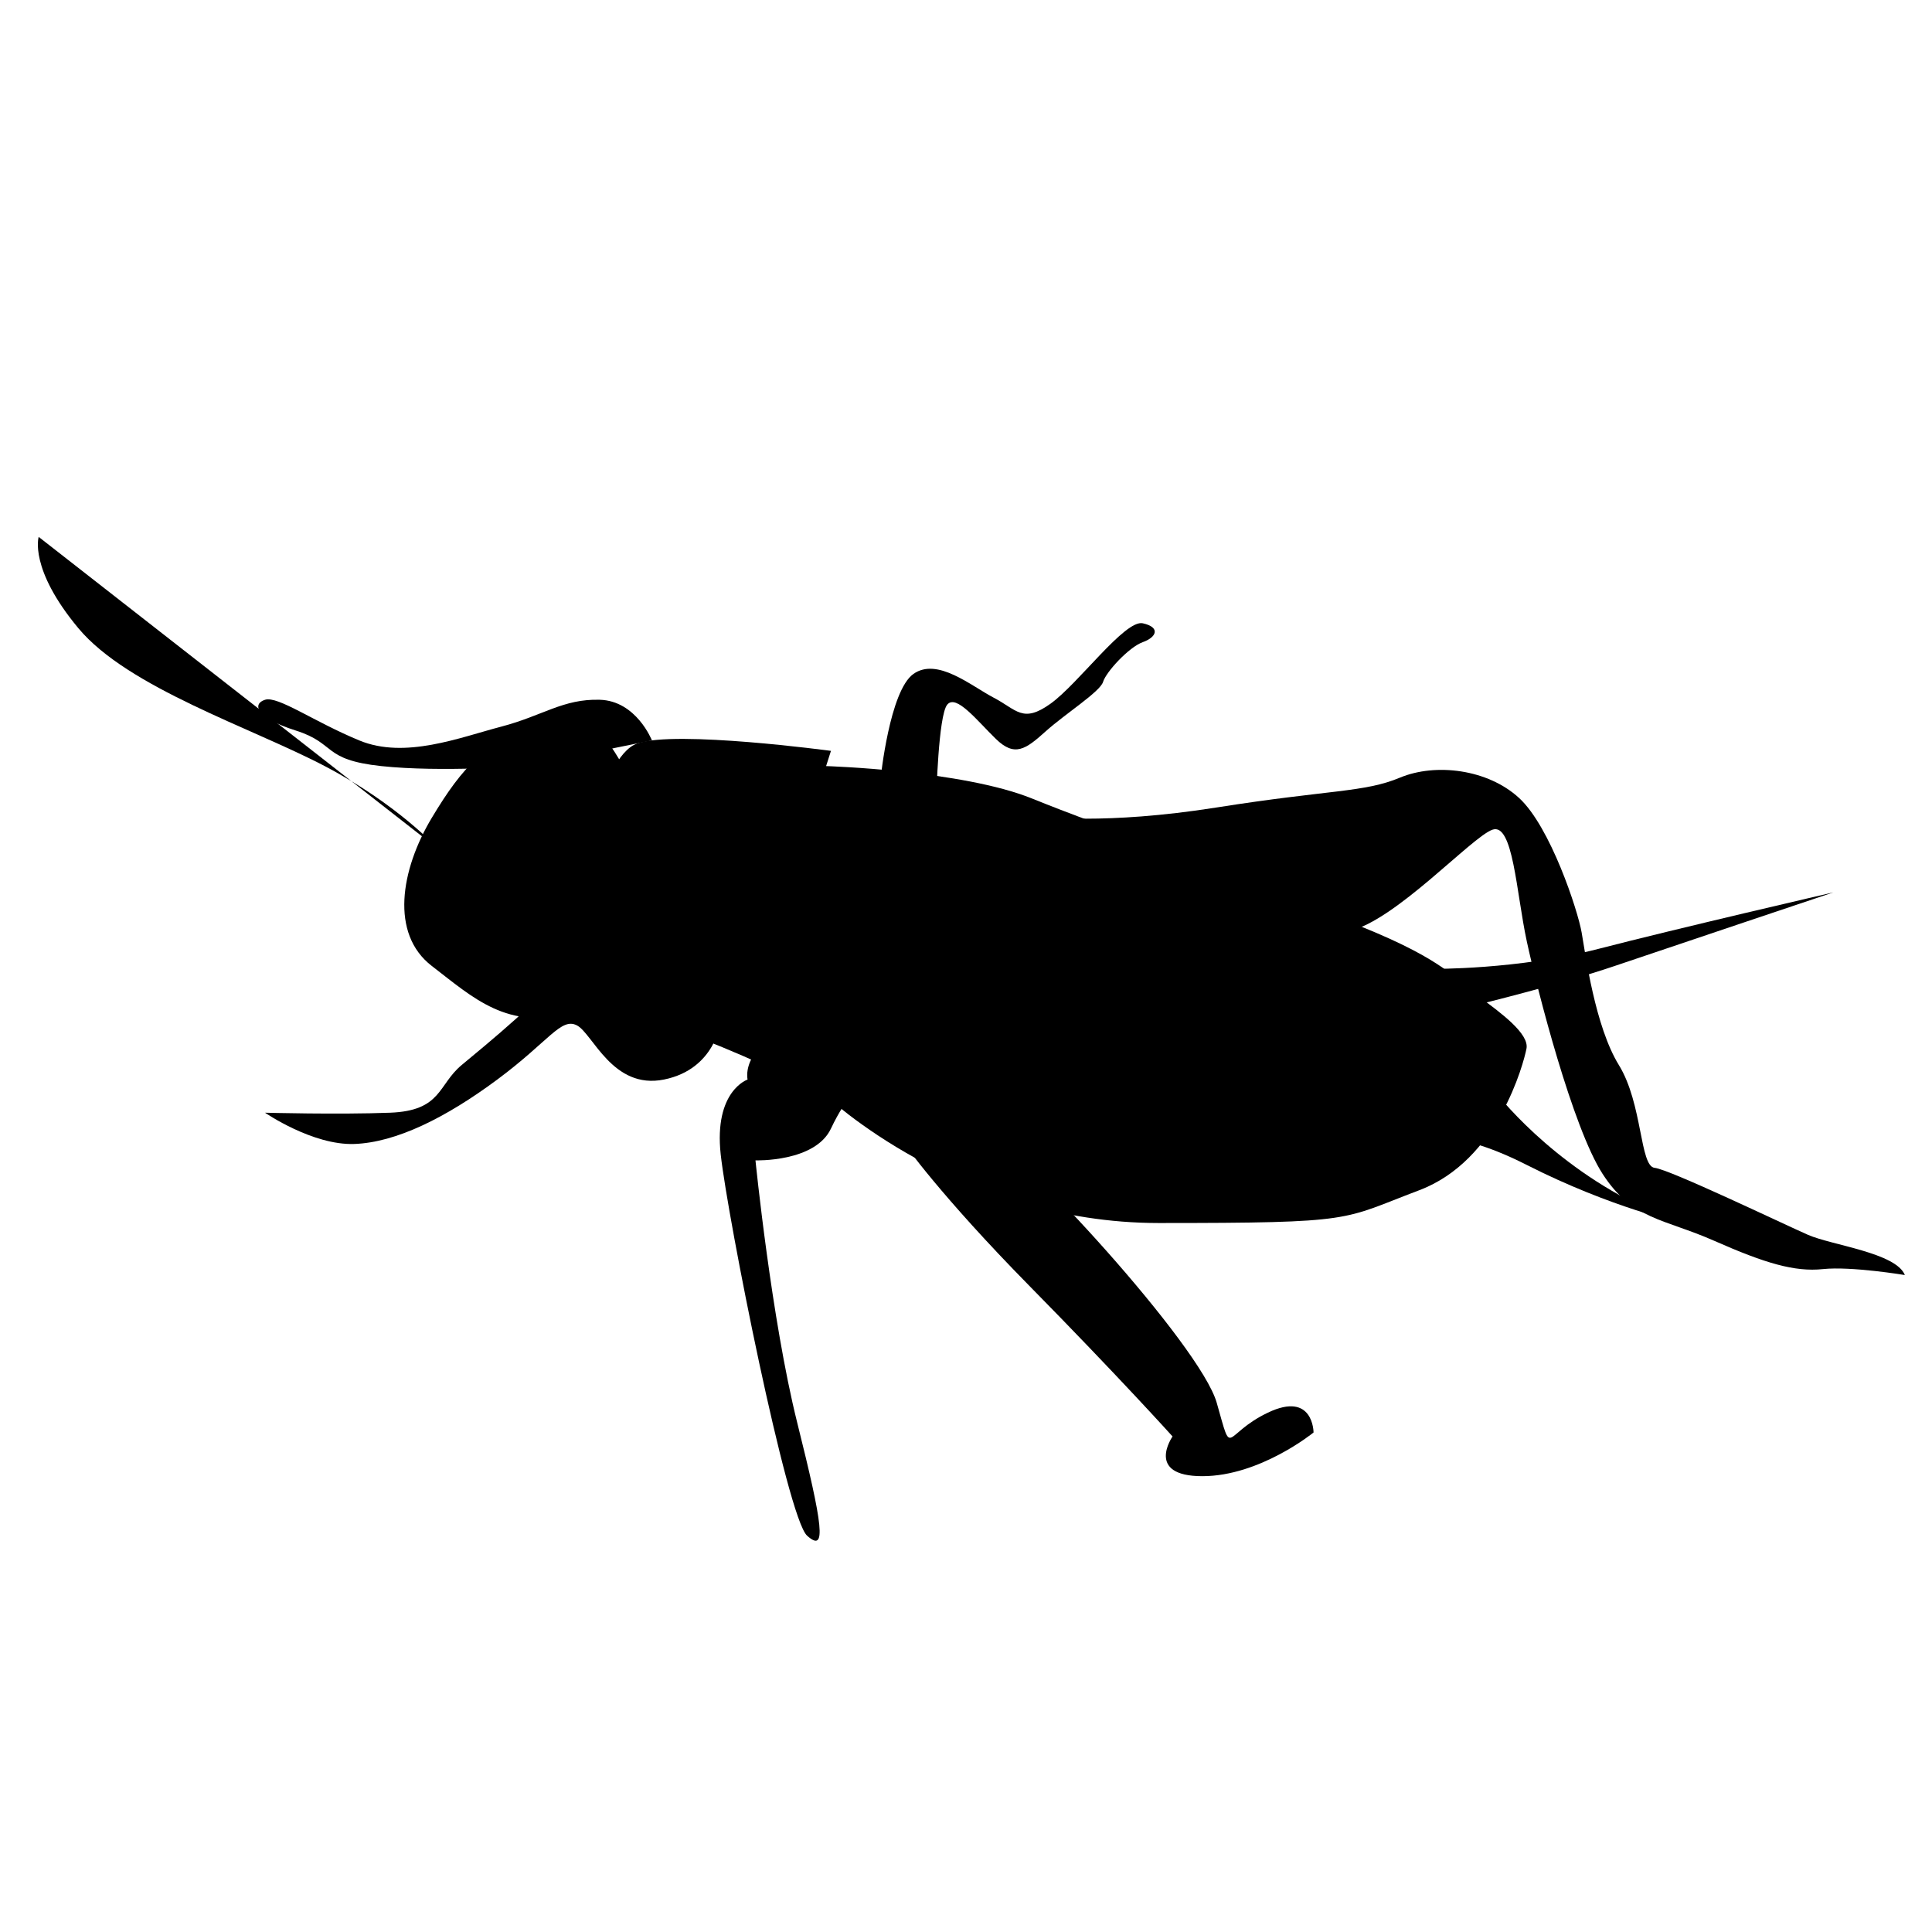 <?xml version="1.0" encoding="utf-8"?>
<!-- Generator: Adobe Illustrator 23.0.3, SVG Export Plug-In . SVG Version: 6.00 Build 0)  -->
<svg version="1.1" xmlns="http://www.w3.org/2000/svg" xmlns:xlink="http://www.w3.org/1999/xlink" x="0px" y="0px"
	 viewBox="0 0 331.2 331.2" style="enable-background:new 0 0 331.2 331.2;" xml:space="preserve">
<style type="text/css">
	.st0{display:none;}
</style>
<g id="woodpecker">
</g>
<g id="turkey" class="st0">
</g>
<g id="raven">
</g>
<g id="mosquito">
</g>
<g id="mallard_x5F_duck">
</g>
<g id="frog">
</g>
<g id="cricket">
	<path d="M178.46,139.97c0,0,10.72,1.52,30.13-1.55s25.28-2.55,31.4-5.11c6.13-2.55,15.06-1.45,20.43,3.49s10.07,19.29,10.72,23.06
		c0.66,3.78,2.3,16.09,6.38,22.72c4.09,6.64,3.57,17.36,6.13,17.62c2.55,0.26,22.21,9.7,26.3,11.49s15.06,3.06,16.6,6.89
		c0,0-9.19-1.53-14.04-1.02s-9.92-1-18.64-4.85c-8.72-3.85-14.04-3.57-19.15-11.49c-5.11-7.91-11.16-31.4-12.98-39.83
		c-1.82-8.43-2.34-20.43-5.91-19.15c-3.57,1.28-16.6,15.57-24.51,17.36c-7.91,1.79-85.28-17.62-85.28-17.62L178.46,139.97z"/>
	<path d="M245.55,166.09c0,0,14.61,0.16,28.4-3.41s40.34-9.7,40.34-9.7s-28.09,9.43-37.53,12.63c-9.45,3.2-23.43,6.61-23.43,6.61"/>
	<path d="M111.76,126.93c0,0-2.67-6.8-8.96-6.97c-6.3-0.17-9.7,2.72-16.85,4.6c-7.15,1.87-16.51,5.61-24.34,2.38
		c-7.83-3.23-13.96-7.67-16.17-6.98c-2.21,0.69-1.7,3.07,5.28,5.28c6.98,2.21,4.45,5,14.64,6.09s24.68,0,24.68,0"/>
	<path d="M150.97,133.4c0,0,1.53-14.98,5.62-17.87c4.09-2.89,9.87,2.04,13.79,4.09c3.91,2.04,4.94,4.43,9.7,1.02
		c4.77-3.4,12.77-14.47,15.83-13.79s2.38,2.38,0,3.23c-2.38,0.85-6.3,5.11-6.81,6.81c-0.51,1.7-6.47,5.45-9.87,8.51
		s-5.28,4.42-8.51,1.27c-3.23-3.14-6.81-7.74-8.34-5.87c-1.53,1.87-1.87,16-1.87,16"/>
	<path d="M141.43,187.7c0,0,22.98,21.96,57.19,21.96s31.15-0.51,44.68-5.62c13.53-5.11,17.87-21.7,18.38-24.26
		c0.51-2.55-4.34-6.13-8.17-8.94c-3.83-2.81-5.62-6.13-20.17-12s-92.94-21.45-104.94-22.98c-12-1.53-20.17-2.3-22.21-5.62
		c-2.04-3.32-4.85-8.43-13.79-5.87s-13.02,6.89-18.38,15.83c-5.36,8.94-7.15,19.89,0,25.39s13.02,11.12,24,8.05
		C109.01,170.59,141.43,187.7,141.43,187.7z"/>
	<path d="M141.62,131.33c0,0,23.3,0.71,35.3,5.56c12,4.85,31.66,11.73,31.66,11.73s-32.3-6.99-45.26-6.3
		c-12.96,0.7-12.83,5.04-21.7,3.25s-20.95-2.81-20.95-2.81S133.94,130.88,141.62,131.33z"/>
	<path d="M132.5,147.1c0,0,16.34,8.17,26.81,11.23c10.47,3.06,20.68,11.23,30.64,14.04c9.96,2.81-12.44,14.3-24.35,12.51
		c-11.91-1.79-28.78-11.49-31.82-15.83c-3.04-4.34-10.21-12.51-10.21-12.51L132.5,147.1z"/>
	<path d="M75.05,145.48c0,0-6.81-7.56-19.4-14.16c-12.6-6.6-33.7-13.41-42.21-23.62S6.63,92.04,6.63,92.04"/>
	<line x1="13.09" y1="73.99" x2="77.78" y2="134.5"/>
	<path d="M132.92,176.8c0,0-5.45,3.95-4.77,8.27c0,0-5.79,1.94-4.6,12.83s11.4,62.3,14.81,65.36c3.4,3.06,2.72-1.7-1.7-19.4
		s-7.15-44.94-7.15-44.94s10.21,0.34,12.94-5.45c2.72-5.79,5.79-8.41,5.79-8.41"/>
	<path d="M155.05,196.12c0,0,6.13,8.78,21.45,24.35s24.51,25.78,24.51,25.78s-4.77,6.81,5.11,6.81s19.06-7.49,19.06-7.49
		s0-7.15-7.83-3.4c-7.83,3.74-5.96,8.17-8.77-1.7c-2.81-9.87-33.79-43.57-40.6-46.98"/>
	<path d="M99.05,152.21c0,0,3.57-22.47,10.21-24.77c6.64-2.3,33.19,1.28,33.19,1.28s-6.89,21.7-8.94,27.83
		c-2.04,6.13-1.02,11.74-13.79,12.77C106.97,170.33,97.52,175.7,99.05,152.21z"/>
	<path d="M111.48,172.21c0,0-13.96-9.21-15.66-5.55c-1.7,3.66-12.6,12.52-16.68,15.92c-4.09,3.4-3.4,7.83-12.26,8.17
		c-8.85,0.34-21.45,0-21.45,0s8.17,5.62,15.32,5.36s15.66-4.48,24.51-11.05c8.85-6.57,10.91-10.66,13.62-9.29
		c2.72,1.36,6.12,11.1,14.97,9.29c8.85-1.8,9.7-9.97,9.7-9.97"/>
	<path d="M242.8,182.59c0,0,10.47,0.77,13.53,4.6c3.06,3.83,14.3,16.34,31.91,22.47c0,0-11.93-2.55-26.52-9.96
		c-14.59-7.4-17.65-3.06-20.72-5.87"/>
	<path d="M78.97,147.01c0,0,6.81-4.94,8.68-0.68c1.87,4.26,4.77,7.15,1.19,10.55c-3.57,3.4-4.43,4.77-7.15,4.09
		C78.97,160.29,73.69,157.74,78.97,147.01z"/>
</g>
<g id="canada_x5F_goose">
</g>
<g id="coyote">
</g>
<g id="birds">
</g>
<g id="owl">
</g>
<g id="fox">
</g>
</svg>

